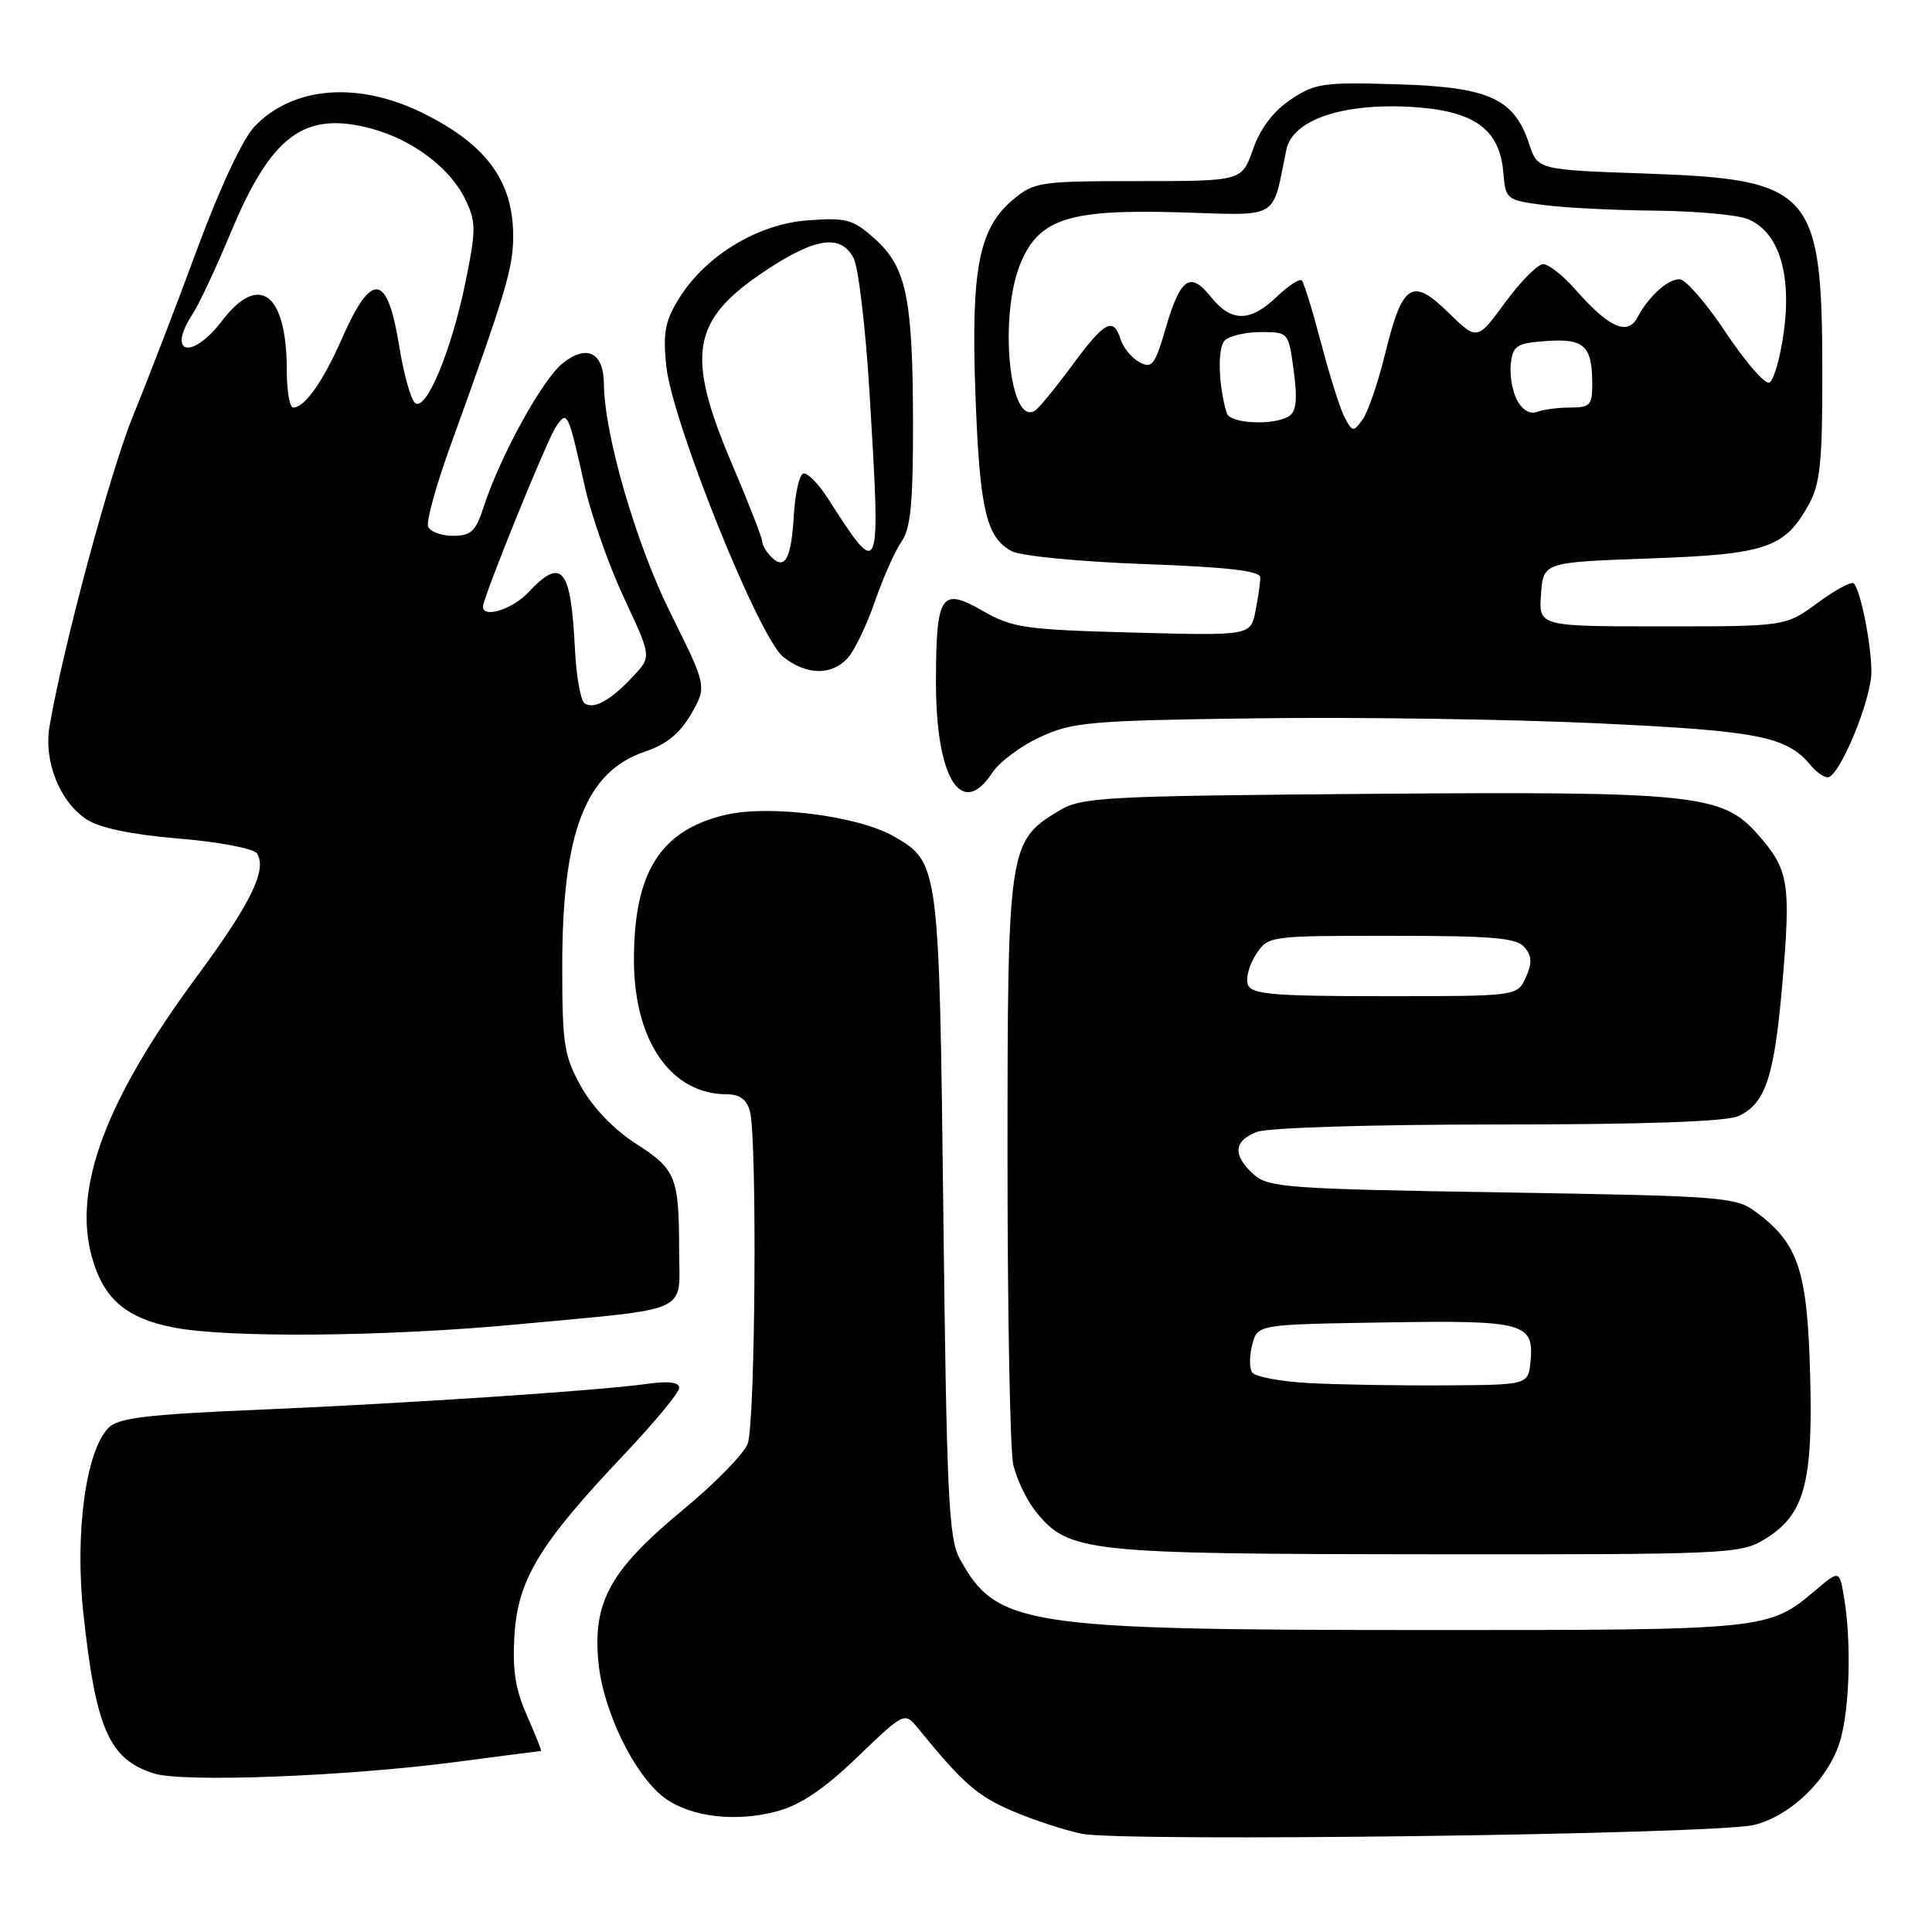 <?xml version="1.0" encoding="UTF-8" standalone="no"?>
<!DOCTYPE svg PUBLIC "-//W3C//DTD SVG 1.1//EN" "http://www.w3.org/Graphics/SVG/1.1/DTD/svg11.dtd" >
<svg xmlns="http://www.w3.org/2000/svg" xmlns:xlink="http://www.w3.org/1999/xlink" version="1.1" viewBox="0 0 256 256">
 <g >
 <path fill="currentColor"
d=" M 232.44 241.81 C 237.43 240.56 242.47 235.56 243.89 230.45 C 245.10 226.09 245.32 217.55 244.36 211.77 C 243.74 208.04 243.74 208.04 240.62 210.67 C 234.30 216.00 234.31 216.00 188.28 215.99 C 135.53 215.97 132.04 215.43 127.15 206.50 C 125.71 203.89 125.43 197.96 125.00 161.00 C 124.45 114.49 124.43 114.31 118.49 110.85 C 113.79 108.11 101.88 106.59 96.06 107.99 C 87.49 110.04 84.00 115.59 84.00 127.18 C 84.00 137.92 88.90 145.00 96.33 145.00 C 98.01 145.00 98.95 145.70 99.37 147.25 C 100.34 150.88 100.09 188.64 99.07 191.30 C 98.57 192.64 94.70 196.59 90.49 200.07 C 80.89 208.01 78.56 212.19 79.28 220.13 C 79.87 226.67 84.06 235.28 88.09 238.25 C 91.51 240.76 97.51 241.48 102.95 240.01 C 106.07 239.17 109.18 237.08 113.61 232.82 C 119.86 226.82 119.86 226.82 121.68 229.05 C 127.57 236.28 129.48 237.96 134.09 239.94 C 136.89 241.15 141.06 242.51 143.34 242.98 C 148.89 244.10 227.43 243.07 232.44 241.81 Z  M 60.50 233.46 C 66.55 232.67 71.59 232.01 71.69 232.01 C 71.80 232.00 70.96 229.91 69.84 227.36 C 68.28 223.85 67.88 221.24 68.17 216.61 C 68.64 209.27 71.52 204.53 82.67 192.76 C 86.70 188.50 90.00 184.52 90.00 183.90 C 90.00 183.15 88.58 182.97 85.75 183.37 C 79.26 184.28 53.55 185.98 33.75 186.82 C 19.53 187.42 15.68 187.89 14.40 189.17 C 11.38 192.20 9.89 203.09 11.05 213.81 C 12.70 229.13 14.47 233.13 20.42 235.00 C 24.29 236.21 45.95 235.38 60.50 233.46 Z  M 233.81 203.97 C 239.10 200.75 240.25 196.60 239.85 182.05 C 239.47 168.30 238.30 164.79 232.68 160.60 C 229.99 158.60 228.39 158.48 199.03 158.00 C 170.52 157.54 168.05 157.36 166.10 155.60 C 163.30 153.05 163.45 151.16 166.57 149.98 C 168.02 149.42 181.84 149.00 198.52 149.00 C 217.93 149.00 228.73 148.62 230.34 147.89 C 233.95 146.24 235.11 142.73 236.19 130.13 C 237.31 116.95 237.03 115.24 232.93 110.58 C 228.24 105.23 224.59 104.85 181.32 105.19 C 145.86 105.48 143.30 105.62 140.27 107.46 C 133.62 111.47 133.50 112.31 133.50 153.50 C 133.50 173.85 133.84 192.07 134.25 194.00 C 134.67 195.93 136.02 198.76 137.25 200.29 C 141.59 205.67 143.73 205.91 189.00 205.95 C 228.90 205.99 230.63 205.91 233.81 203.97 Z  M 68.50 175.49 C 92.01 173.28 90.00 174.19 89.99 165.67 C 89.97 155.91 89.57 154.94 84.20 151.50 C 81.35 149.67 78.54 146.74 77.01 144.00 C 74.74 139.92 74.50 138.42 74.50 128.00 C 74.50 110.22 77.59 102.24 85.50 99.58 C 88.32 98.63 90.12 97.15 91.59 94.59 C 93.67 90.95 93.67 90.95 88.84 81.23 C 84.27 72.04 80.08 57.61 80.02 50.87 C 79.99 46.72 77.79 45.59 74.60 48.10 C 71.88 50.24 66.27 60.43 64.06 67.25 C 63.03 70.42 62.40 71.00 60.01 71.00 C 58.44 71.00 56.97 70.44 56.72 69.75 C 56.47 69.06 57.82 64.22 59.71 59.00 C 67.02 38.79 68.00 35.51 68.00 31.28 C 68.00 24.05 64.51 19.24 56.25 15.09 C 47.56 10.73 38.88 11.38 33.72 16.77 C 32.16 18.41 29.11 24.92 26.13 33.00 C 23.39 40.42 19.58 50.33 17.66 55.01 C 14.62 62.46 8.42 85.45 6.57 96.20 C 5.76 100.85 7.90 106.23 11.48 108.58 C 13.20 109.71 17.45 110.59 23.73 111.12 C 29.14 111.57 33.65 112.44 34.06 113.10 C 35.41 115.28 33.24 119.70 26.01 129.49 C 13.98 145.77 9.61 157.51 12.19 166.62 C 13.74 172.12 16.71 174.67 23.00 175.90 C 30.19 177.31 51.18 177.12 68.50 175.49 Z  M 131.47 102.41 C 132.40 100.98 135.27 98.84 137.83 97.66 C 142.13 95.67 144.42 95.47 166.50 95.18 C 179.70 95.00 200.01 95.30 211.63 95.84 C 233.09 96.84 236.73 97.56 239.95 101.43 C 240.66 102.30 241.66 103.00 242.17 103.00 C 243.72 103.00 247.98 92.72 247.97 89.00 C 247.95 85.29 246.54 78.21 245.63 77.30 C 245.34 77.00 243.18 78.16 240.85 79.88 C 236.61 83.00 236.61 83.00 220.25 83.00 C 203.89 83.00 203.89 83.00 204.19 78.75 C 204.50 74.50 204.50 74.50 218.55 74.00 C 234.11 73.45 236.52 72.62 239.73 66.74 C 241.20 64.05 241.49 61.03 241.47 49.00 C 241.42 25.30 240.04 23.76 218.18 23.00 C 203.76 22.50 203.76 22.50 202.63 19.09 C 200.62 13.04 197.33 11.54 185.18 11.17 C 175.32 10.87 174.23 11.03 171.00 13.21 C 168.72 14.74 166.99 17.03 166.03 19.78 C 164.56 24.00 164.56 24.00 150.86 24.00 C 137.74 24.00 137.03 24.11 134.21 26.47 C 129.69 30.28 128.64 35.72 129.25 52.28 C 129.81 67.50 130.67 71.22 134.05 73.03 C 135.24 73.67 143.05 74.43 151.60 74.74 C 162.78 75.15 167.00 75.64 167.00 76.53 C 167.00 77.20 166.71 79.21 166.35 80.99 C 165.70 84.23 165.70 84.23 150.10 83.82 C 135.79 83.43 134.15 83.20 130.23 80.95 C 124.68 77.76 124.04 78.73 124.02 90.30 C 123.99 103.10 127.40 108.62 131.47 102.41 Z  M 112.34 87.18 C 113.24 86.18 114.86 82.80 115.94 79.67 C 117.02 76.54 118.60 72.99 119.45 71.77 C 120.67 70.03 120.99 66.66 120.98 56.03 C 120.95 39.47 120.10 35.39 115.91 31.64 C 113.04 29.06 112.17 28.82 107.09 29.19 C 100.41 29.67 93.48 33.87 89.96 39.57 C 88.13 42.52 87.83 44.11 88.28 48.47 C 89.05 55.88 100.55 84.50 103.79 87.05 C 106.90 89.49 110.20 89.54 112.34 87.18 Z  M 173.53 183.27 C 169.69 183.07 166.26 182.42 165.90 181.83 C 165.53 181.24 165.55 179.58 165.94 178.13 C 166.64 175.50 166.64 175.50 183.44 175.23 C 201.98 174.92 203.30 175.28 202.80 180.41 C 202.50 183.50 202.50 183.50 191.50 183.57 C 185.45 183.61 177.36 183.47 173.53 183.27 Z  M 165.36 130.49 C 165.04 129.66 165.51 127.86 166.41 126.49 C 168.04 124.00 168.07 124.00 184.40 124.00 C 197.86 124.00 200.98 124.27 202.02 125.53 C 203.00 126.70 203.03 127.64 202.17 129.53 C 201.04 132.00 201.04 132.00 183.49 132.00 C 168.77 132.00 165.84 131.76 165.36 130.49 Z  M 77.45 93.18 C 76.93 92.81 76.36 89.58 76.18 86.00 C 75.65 75.20 74.46 73.75 70.00 78.50 C 67.90 80.74 64.00 81.96 64.00 80.39 C 64.00 79.18 72.40 58.46 73.65 56.58 C 75.17 54.30 75.25 54.46 77.50 64.50 C 78.36 68.35 80.70 74.99 82.70 79.26 C 86.33 87.02 86.33 87.02 83.91 89.60 C 80.90 92.83 78.67 94.06 77.45 93.18 Z  M 38.00 49.07 C 38.00 38.86 34.35 36.06 29.43 42.50 C 25.42 47.76 22.02 46.96 25.54 41.58 C 26.39 40.28 28.63 35.49 30.53 30.93 C 35.93 17.93 40.30 14.67 49.17 17.03 C 54.67 18.50 59.69 22.28 61.68 26.47 C 63.09 29.42 63.09 30.46 61.70 37.29 C 59.80 46.61 56.37 54.77 54.95 53.35 C 54.40 52.80 53.48 49.46 52.91 45.95 C 51.34 36.14 49.27 35.85 45.30 44.88 C 42.79 50.59 40.37 54.00 38.85 54.00 C 38.38 54.00 38.00 51.78 38.00 49.07 Z  M 178.19 55.36 C 177.60 54.26 176.20 49.83 175.07 45.52 C 173.94 41.21 172.78 37.45 172.50 37.16 C 172.21 36.88 170.72 37.85 169.18 39.32 C 165.65 42.71 163.14 42.71 160.45 39.34 C 157.71 35.90 156.40 36.81 154.44 43.55 C 153.04 48.36 152.64 48.88 151.00 48.00 C 149.97 47.45 148.85 46.10 148.50 45.00 C 147.53 41.94 146.41 42.53 142.05 48.43 C 139.85 51.41 137.64 54.11 137.14 54.42 C 133.70 56.54 132.31 41.65 135.30 34.71 C 137.79 28.94 141.74 27.71 156.42 28.14 C 169.73 28.54 168.51 29.26 170.45 19.83 C 171.26 15.91 177.81 13.65 186.90 14.16 C 195.31 14.64 198.71 17.05 199.20 22.87 C 199.49 26.42 199.62 26.52 204.50 27.16 C 207.25 27.53 213.86 27.86 219.18 27.91 C 224.51 27.96 230.05 28.45 231.48 28.99 C 235.61 30.56 237.43 36.12 236.37 43.93 C 235.89 47.46 235.01 50.51 234.42 50.70 C 233.82 50.90 231.23 47.89 228.66 44.03 C 226.09 40.16 223.34 37.00 222.56 37.00 C 220.95 37.00 218.48 39.24 216.95 42.09 C 215.65 44.52 213.16 43.39 208.78 38.40 C 207.14 36.53 205.20 35.00 204.48 35.00 C 203.76 35.00 201.50 37.28 199.45 40.07 C 195.73 45.14 195.73 45.14 191.91 41.41 C 187.08 36.69 185.82 37.53 183.51 46.98 C 182.58 50.77 181.24 54.65 180.54 55.61 C 179.34 57.26 179.20 57.24 178.19 55.36 Z  M 162.55 54.75 C 161.44 51.11 161.30 46.10 162.28 45.12 C 162.90 44.50 165.05 44.00 167.07 44.00 C 170.74 44.00 170.74 44.01 171.43 49.16 C 171.93 52.92 171.76 54.54 170.81 55.14 C 168.78 56.42 162.98 56.15 162.55 54.75 Z  M 201.02 53.03 C 200.39 51.86 200.02 49.69 200.19 48.20 C 200.47 45.78 200.96 45.47 204.90 45.19 C 209.89 44.83 210.96 45.81 210.98 50.75 C 211.00 53.68 210.71 54.00 208.08 54.00 C 206.48 54.00 204.49 54.26 203.66 54.58 C 202.74 54.93 201.71 54.32 201.02 53.03 Z  M 102.20 73.80 C 101.54 73.14 101.00 72.22 101.00 71.75 C 101.00 71.28 99.20 66.67 97.00 61.50 C 90.83 47.01 91.60 42.43 101.29 35.96 C 108.02 31.47 111.38 30.97 113.10 34.18 C 113.74 35.38 114.69 43.37 115.21 51.93 C 116.72 76.93 116.71 76.96 109.67 66.00 C 108.43 64.08 106.99 62.61 106.46 62.74 C 105.93 62.87 105.36 65.34 105.19 68.24 C 104.85 74.05 104.01 75.61 102.20 73.80 Z "/>
</g>
</svg>